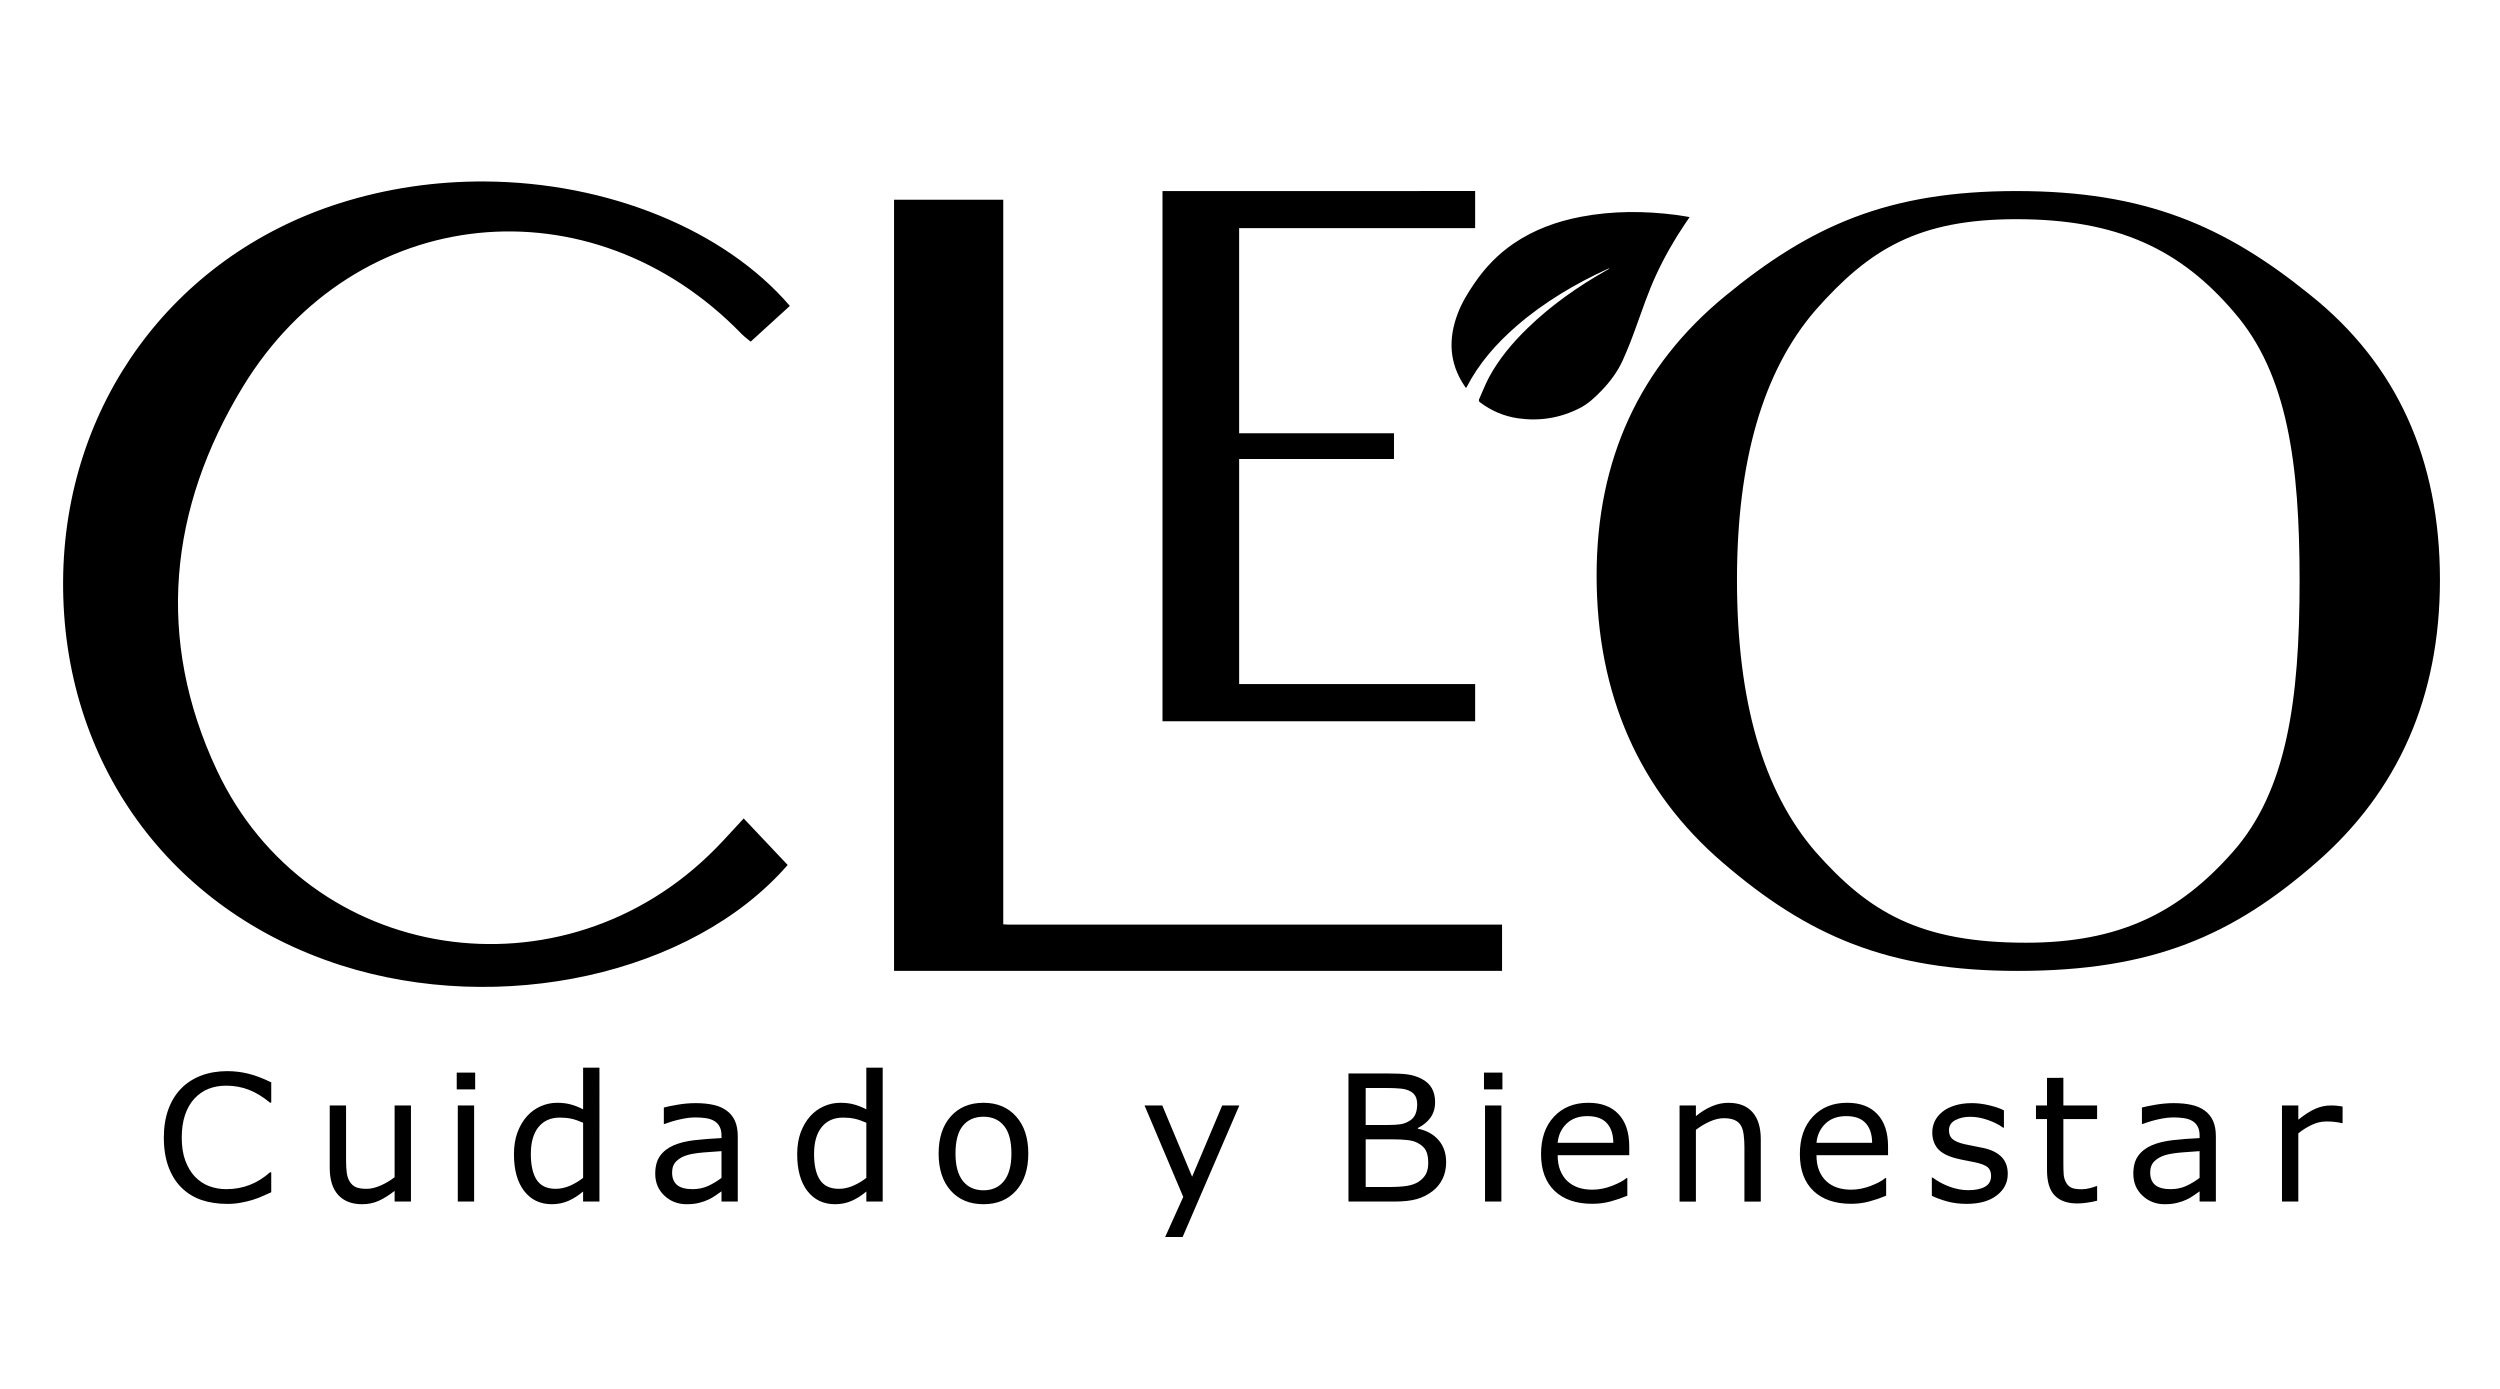 <?xml version="1.0" encoding="UTF-8" standalone="no"?>
<svg
   xmlns:dc="http://purl.org/dc/elements/1.1/"
   xmlns:cc="http://creativecommons.org/ns#"
   xmlns:rdf="http://www.w3.org/1999/02/22-rdf-syntax-ns#"
   xmlns:svg="http://www.w3.org/2000/svg"
   xmlns="http://www.w3.org/2000/svg"
   xmlns:sodipodi="http://sodipodi.sourceforge.net/DTD/sodipodi-0.dtd"
   xmlns:inkscape="http://www.inkscape.org/namespaces/inkscape"
   width="225mm"
   height="125mm"
   viewBox="0 0 225 125"
   version="1.1"
   id="svg8"
   inkscape:version="1.0.1 (c497b03c, 2020-09-10)"
   sodipodi:docname="cleo2.svg">
  <defs
     id="defs2">
    <clipPath
       clipPathUnits="userSpaceOnUse"
       id="clipPath4644">
      <path
         d="M 0,246.223 H 544.625 V 0 H 0 Z"
         id="path4642" />
    </clipPath>
  </defs>
  <sodipodi:namedview
     id="base"
     pagecolor="#ffffff"
     bordercolor="#666666"
     borderopacity="1.0"
     inkscape:pageopacity="0.0"
     inkscape:pageshadow="2"
     inkscape:zoom="0.35"
     inkscape:cx="400"
     inkscape:cy="560"
     inkscape:document-units="mm"
     inkscape:current-layer="layer1"
     inkscape:document-rotation="0"
     showgrid="false"
     inkscape:window-width="1251"
     inkscape:window-height="1020"
     inkscape:window-x="470"
     inkscape:window-y="265"
     inkscape:window-maximized="0" />
  <g
     inkscape:label="Capa 1"
     inkscape:groupmode="layer"
     id="layer1">
    <path
       id="path4648"
       style="fill:#000000;fill-opacity:1;fill-rule:nonzero;stroke:none;stroke-width:0.391"
       d="M 43.634,16.333 C 39.278,16.307 34.821,16.932 30.5,18.312 15.508,23.101 5.768,36.476 5.679,52.32 5.586,68.516 15.204,81.914 30.686,86.876 c 14.292,4.574 31.555,0.897 40.203,-9.028 -1.295,-1.372 -2.591,-2.744 -3.956,-4.187 -0.92,0.986 -1.69,1.855 -2.506,2.684 C 50.713,90.311 27.734,86.844 19.507,69.295 13.994,57.536 15.188,45.748 21.872,34.786 31.989,18.2 53.22,16.108 66.752,30.061 c 0.248,0.255 0.547,0.465 0.81,0.686 1.269,-1.155 2.403,-2.193 3.524,-3.215 C 65.241,20.712 54.767,16.398 43.634,16.333 Z m 60.99,0.861 v 3.338 8.456 17.498 2.849 3.316 8.918 3.342 h 28.005 0.135 V 61.568 H 111.523 V 52.65 49.334 47.547 46.485 41.31 h 13.936 v -0.658 -1.655 h -9.043 -4.894 v -8.55 -1.393 -8.523 h 21.241 v -1.748 -1.59 z m 76.863,6.12e-4 c -11.563,0 -18.522,3.116 -26.231,9.455 -7.706,6.337 -11.561,14.72 -11.561,25.151 0,10.721 3.854,19.397 11.347,25.831 7.602,6.534 14.772,9.75 26.548,9.75 12.204,0 19.378,-3.216 26.875,-9.75 7.382,-6.434 11.13,-14.915 11.13,-25.445 0,-10.818 -3.855,-19.397 -11.668,-25.636 -7.706,-6.24 -14.879,-9.356 -26.44,-9.356 z M 80.464,17.978 v 69.403 h 3.015 4.545 43.885 1.329 0.082 c 0.01,0.001 0.017,0 0.028,0 h 1.837 V 83.212 H 90.688 c -0.132,-0.007 -0.256,-0.015 -0.396,-0.024 v -65.21 z m 66.126,1.107 c -1.429,0.019 -2.854,0.151 -4.277,0.42 -2.184,0.412 -4.244,1.158 -6.088,2.412 -1.412,0.963 -2.569,2.172 -3.524,3.574 -0.591,0.864 -1.138,1.752 -1.508,2.737 -0.854,2.253 -0.776,4.43 0.601,6.488 0.038,0.061 0.085,0.128 0.14,0.202 0.027,-0.026 0.048,-0.047 0.062,-0.072 1.103,-2.148 2.671,-3.922 4.492,-5.505 1.238,-1.075 2.57,-2.03 3.968,-2.892 1.376,-0.851 2.809,-1.597 4.285,-2.268 0.021,-0.007 0.045,-0.018 0.07,-0.026 0.008,0.008 0.018,0.022 0.022,0.03 -0.065,0.036 -0.131,0.074 -0.192,0.111 -2.603,1.469 -5.036,3.171 -7.177,5.255 -1.359,1.32 -2.567,2.759 -3.463,4.429 -0.335,0.63 -0.587,1.298 -0.881,1.95 -0.051,0.119 -0.022,0.193 0.079,0.275 1.019,0.773 2.16,1.258 3.425,1.442 1.949,0.28 3.805,-0.023 5.556,-0.919 0.753,-0.384 1.355,-0.95 1.938,-1.554 0.789,-0.816 1.459,-1.713 1.925,-2.74 0.434,-0.955 0.814,-1.933 1.169,-2.921 0.577,-1.589 1.113,-3.199 1.828,-4.746 0.733,-1.592 1.6,-3.119 2.581,-4.577 0.145,-0.213 0.285,-0.423 0.447,-0.654 -0.41,-0.065 -0.8,-0.138 -1.185,-0.189 -1.433,-0.186 -2.865,-0.281 -4.294,-0.262 z m 34.898,0.642 c 9.096,0 14.773,2.73 19.587,8.384 4.819,5.556 5.889,13.648 5.889,24.175 0,10.823 -1.177,18.912 -5.996,24.374 -4.815,5.456 -10.17,8.185 -18.625,8.185 -9.529,0 -14.133,-2.729 -18.949,-8.185 -4.713,-5.461 -7.066,-13.55 -7.066,-24.473 0,-10.721 2.353,-18.811 7.066,-24.27 4.817,-5.459 9.207,-8.19 18.094,-8.19 z M 52.48,96.092 v 3.747 c -0.391,-0.201 -0.765,-0.348 -1.12,-0.441 -0.355,-0.098 -0.761,-0.147 -1.221,-0.147 -0.506,0 -0.997,0.103 -1.472,0.31 -0.47,0.206 -0.882,0.506 -1.237,0.898 -0.36,0.403 -0.647,0.89 -0.861,1.463 -0.209,0.573 -0.313,1.226 -0.313,1.959 0,1.409 0.306,2.511 0.916,3.306 0.616,0.795 1.445,1.192 2.489,1.192 0.538,0 1.035,-0.1 1.495,-0.301 0.459,-0.201 0.901,-0.483 1.323,-0.844 v 0.906 h 1.471 V 96.092 Z m 25.489,0 v 3.747 c -0.391,-0.201 -0.764,-0.348 -1.119,-0.441 -0.355,-0.098 -0.762,-0.147 -1.221,-0.147 -0.506,0 -0.997,0.103 -1.471,0.31 -0.47,0.206 -0.882,0.506 -1.237,0.898 -0.36,0.403 -0.647,0.89 -0.861,1.463 -0.209,0.573 -0.313,1.226 -0.313,1.959 0,1.409 0.305,2.511 0.916,3.306 0.616,0.795 1.446,1.192 2.49,1.192 0.538,0 1.035,-0.1 1.495,-0.301 0.459,-0.201 0.9,-0.483 1.323,-0.844 v 0.906 h 1.472 V 96.092 Z m -57.509,0.31 c -0.856,0 -1.635,0.131 -2.34,0.395 -0.699,0.263 -1.297,0.645 -1.793,1.146 -0.511,0.516 -0.903,1.149 -1.175,1.897 -0.271,0.748 -0.407,1.598 -0.407,2.548 0,1.001 0.141,1.881 0.423,2.64 0.282,0.754 0.673,1.376 1.174,1.866 0.511,0.501 1.111,0.87 1.8,1.107 0.694,0.232 1.463,0.349 2.309,0.349 0.449,0 0.859,-0.036 1.229,-0.109 0.376,-0.067 0.723,-0.15 1.041,-0.248 0.376,-0.119 0.678,-0.232 0.908,-0.341 0.235,-0.108 0.496,-0.225 0.783,-0.349 v -1.796 h -0.11 c -0.569,0.506 -1.179,0.885 -1.831,1.138 -0.652,0.253 -1.352,0.379 -2.098,0.379 -0.543,0 -1.059,-0.09 -1.55,-0.271 -0.485,-0.186 -0.911,-0.469 -1.276,-0.851 -0.35,-0.366 -0.636,-0.842 -0.861,-1.425 -0.219,-0.583 -0.329,-1.28 -0.329,-2.09 0,-0.774 0.099,-1.456 0.297,-2.044 0.204,-0.594 0.486,-1.084 0.846,-1.471 0.371,-0.397 0.79,-0.689 1.26,-0.875 0.475,-0.191 1.007,-0.287 1.597,-0.287 0.72,0 1.396,0.122 2.027,0.364 0.631,0.243 1.268,0.629 1.91,1.161 h 0.118 v -1.819 c -0.762,-0.377 -1.456,-0.64 -2.082,-0.79 -0.621,-0.15 -1.245,-0.224 -1.871,-0.224 z m 20.646,0.131 v 1.51 h 1.659 v -1.51 z m 92.452,0 v 1.51 h 1.659 v -1.51 z m -12.196,0.078 V 108.14 h 4.133 c 0.809,0 1.474,-0.072 1.996,-0.217 0.527,-0.145 1.01,-0.387 1.448,-0.728 0.371,-0.284 0.665,-0.645 0.885,-1.084 0.219,-0.439 0.328,-0.944 0.328,-1.517 0,-0.8 -0.226,-1.461 -0.68,-1.982 -0.454,-0.527 -1.075,-0.87 -1.863,-1.03 v -0.062 c 0.47,-0.232 0.845,-0.54 1.127,-0.922 0.282,-0.387 0.423,-0.854 0.423,-1.401 0,-0.485 -0.097,-0.901 -0.29,-1.247 -0.193,-0.351 -0.504,-0.638 -0.932,-0.86 -0.386,-0.196 -0.79,-0.325 -1.213,-0.387 -0.423,-0.062 -1.06,-0.093 -1.91,-0.093 z m 62.869,0.395 v 2.485 h -0.994 v 1.224 h 0.994 v 4.599 c 0,1.048 0.232,1.809 0.697,2.284 0.464,0.475 1.143,0.713 2.035,0.713 0.256,0 0.545,-0.023 0.869,-0.07 0.329,-0.046 0.632,-0.106 0.909,-0.178 v -1.309 h -0.079 c -0.115,0.046 -0.303,0.106 -0.564,0.178 -0.261,0.067 -0.511,0.1 -0.752,0.1 -0.412,0 -0.72,-0.046 -0.923,-0.139 -0.198,-0.098 -0.355,-0.25 -0.47,-0.457 -0.125,-0.222 -0.198,-0.46 -0.219,-0.713 -0.021,-0.258 -0.031,-0.614 -0.031,-1.069 v -3.941 h 3.037 v -1.224 h -3.037 v -2.485 z m -61.319,0.913 h 1.847 c 0.517,0 0.95,0.018 1.3,0.054 0.35,0.031 0.647,0.116 0.892,0.255 0.209,0.119 0.36,0.273 0.454,0.464 0.094,0.191 0.141,0.426 0.141,0.705 0,0.336 -0.053,0.627 -0.157,0.875 -0.099,0.243 -0.271,0.441 -0.516,0.596 -0.245,0.155 -0.512,0.258 -0.799,0.31 -0.287,0.046 -0.673,0.07 -1.159,0.07 h -2.004 z m -34.397,1.332 c -1.237,0 -2.22,0.411 -2.951,1.231 -0.725,0.816 -1.088,1.928 -1.088,3.337 0,1.409 0.363,2.522 1.088,3.337 0.731,0.816 1.714,1.223 2.951,1.223 1.226,0 2.205,-0.408 2.936,-1.223 0.731,-0.816 1.096,-1.928 1.096,-3.337 0,-1.409 -0.365,-2.521 -1.096,-3.337 -0.731,-0.821 -1.709,-1.231 -2.936,-1.231 z m 54.429,0 c -1.273,0 -2.302,0.416 -3.084,1.247 -0.778,0.831 -1.166,1.953 -1.166,3.368 0,1.43 0.407,2.535 1.221,3.314 0.814,0.774 1.947,1.162 3.398,1.162 0.569,0 1.111,-0.07 1.628,-0.21 0.517,-0.139 1.023,-0.312 1.519,-0.519 v -1.587 h -0.078 c -0.256,0.227 -0.686,0.46 -1.292,0.697 -0.6,0.232 -1.198,0.348 -1.793,0.348 -0.449,0 -0.861,-0.062 -1.237,-0.186 -0.371,-0.124 -0.691,-0.31 -0.963,-0.558 -0.282,-0.253 -0.503,-0.575 -0.665,-0.968 -0.162,-0.397 -0.243,-0.862 -0.243,-1.394 h 6.443 v -0.79 c 0,-1.254 -0.321,-2.222 -0.963,-2.903 -0.637,-0.681 -1.545,-1.023 -2.724,-1.023 z m 12.622,0 c -0.517,0 -1.02,0.106 -1.51,0.318 -0.491,0.212 -0.966,0.506 -1.425,0.883 v -0.96 h -1.471 v 8.649 h 1.471 v -6.458 c 0.402,-0.305 0.822,-0.555 1.26,-0.751 0.438,-0.196 0.858,-0.294 1.26,-0.294 0.391,0 0.71,0.054 0.955,0.163 0.245,0.103 0.433,0.263 0.564,0.48 0.125,0.196 0.211,0.47 0.258,0.821 0.047,0.346 0.07,0.718 0.07,1.115 v 4.924 h 1.472 v -5.613 c 0,-1.058 -0.248,-1.869 -0.744,-2.431 -0.496,-0.563 -1.216,-0.844 -2.161,-0.844 z m 10.672,0 c -1.273,0 -2.302,0.416 -3.084,1.247 -0.778,0.831 -1.166,1.953 -1.166,3.368 0,1.43 0.407,2.535 1.221,3.314 0.814,0.774 1.946,1.162 3.397,1.162 0.569,0 1.112,-0.07 1.628,-0.21 0.517,-0.139 1.023,-0.312 1.519,-0.519 v -1.587 h -0.078 c -0.256,0.227 -0.686,0.46 -1.292,0.697 -0.6,0.232 -1.198,0.348 -1.793,0.348 -0.449,0 -0.861,-0.062 -1.237,-0.186 -0.371,-0.124 -0.691,-0.31 -0.963,-0.558 -0.282,-0.253 -0.504,-0.575 -0.666,-0.968 -0.162,-0.397 -0.242,-0.862 -0.242,-1.394 h 6.442 v -0.79 c 0,-1.254 -0.321,-2.222 -0.963,-2.903 -0.637,-0.681 -1.544,-1.023 -2.724,-1.023 z m -103.643,0.031 c -0.527,0 -1.062,0.047 -1.605,0.14 -0.543,0.093 -0.958,0.178 -1.245,0.255 v 1.479 h 0.078 c 0.506,-0.191 0.997,-0.335 1.471,-0.433 0.475,-0.103 0.906,-0.155 1.292,-0.155 0.318,0 0.623,0.021 0.916,0.062 0.292,0.041 0.543,0.121 0.752,0.24 0.219,0.124 0.387,0.294 0.501,0.511 0.12,0.217 0.18,0.49 0.18,0.821 v 0.225 c -0.856,0.041 -1.657,0.103 -2.403,0.186 -0.746,0.083 -1.385,0.24 -1.917,0.472 -0.527,0.232 -0.934,0.553 -1.221,0.96 -0.282,0.403 -0.423,0.932 -0.423,1.587 0,0.8 0.274,1.458 0.822,1.974 0.548,0.516 1.216,0.774 2.004,0.774 0.428,0 0.801,-0.041 1.119,-0.124 0.318,-0.077 0.6,-0.176 0.845,-0.294 0.209,-0.093 0.423,-0.217 0.642,-0.372 0.224,-0.16 0.401,-0.284 0.532,-0.371 v 0.921 h 1.464 v -5.869 c 0,-0.557 -0.086,-1.025 -0.258,-1.402 -0.172,-0.377 -0.423,-0.684 -0.752,-0.921 -0.334,-0.243 -0.73,-0.413 -1.19,-0.511 -0.454,-0.103 -0.989,-0.155 -1.605,-0.155 z m 114.84,0 c -0.558,0 -1.065,0.072 -1.519,0.217 -0.449,0.139 -0.819,0.33 -1.111,0.573 -0.303,0.248 -0.53,0.529 -0.681,0.844 -0.146,0.315 -0.219,0.65 -0.219,1.006 0,0.568 0.159,1.048 0.478,1.44 0.324,0.387 0.869,0.682 1.636,0.883 0.277,0.072 0.582,0.139 0.916,0.201 0.339,0.062 0.613,0.116 0.822,0.162 0.564,0.124 0.945,0.274 1.143,0.449 0.198,0.176 0.297,0.434 0.297,0.774 0,0.444 -0.183,0.769 -0.548,0.975 -0.365,0.206 -0.871,0.31 -1.519,0.31 -0.522,0 -1.067,-0.101 -1.636,-0.302 -0.569,-0.206 -1.085,-0.483 -1.55,-0.829 h -0.078 v 1.634 c 0.365,0.181 0.816,0.348 1.354,0.503 0.543,0.15 1.138,0.225 1.785,0.225 1.143,0 2.043,-0.253 2.7,-0.759 0.663,-0.506 0.994,-1.153 0.994,-1.943 0,-0.63 -0.185,-1.136 -0.556,-1.518 -0.371,-0.377 -0.898,-0.643 -1.581,-0.797 -0.224,-0.052 -0.507,-0.108 -0.846,-0.17 -0.334,-0.062 -0.637,-0.124 -0.908,-0.186 -0.491,-0.114 -0.845,-0.261 -1.064,-0.442 -0.224,-0.181 -0.337,-0.449 -0.337,-0.805 0,-0.403 0.185,-0.704 0.556,-0.906 0.371,-0.206 0.825,-0.31 1.362,-0.31 0.517,0 1.044,0.096 1.581,0.287 0.538,0.186 0.994,0.415 1.369,0.689 h 0.079 v -1.556 c -0.355,-0.181 -0.801,-0.333 -1.339,-0.457 -0.532,-0.129 -1.059,-0.194 -1.581,-0.194 z m 18.188,0 c -0.527,0 -1.062,0.047 -1.605,0.14 -0.543,0.093 -0.958,0.178 -1.245,0.255 v 1.479 h 0.078 c 0.506,-0.191 0.997,-0.335 1.472,-0.433 0.475,-0.103 0.906,-0.155 1.292,-0.155 0.318,0 0.623,0.021 0.916,0.062 0.292,0.041 0.543,0.121 0.752,0.24 0.219,0.124 0.386,0.294 0.501,0.511 0.12,0.217 0.18,0.49 0.18,0.821 v 0.225 c -0.856,0.041 -1.657,0.103 -2.403,0.186 -0.746,0.083 -1.386,0.24 -1.918,0.472 -0.527,0.232 -0.934,0.553 -1.221,0.96 -0.282,0.403 -0.423,0.932 -0.423,1.587 0,0.8 0.274,1.458 0.822,1.974 0.548,0.516 1.216,0.774 2.004,0.774 0.428,0 0.801,-0.041 1.119,-0.124 0.318,-0.077 0.601,-0.176 0.846,-0.294 0.209,-0.093 0.423,-0.217 0.642,-0.372 0.224,-0.16 0.402,-0.284 0.532,-0.371 v 0.921 h 1.464 v -5.869 c 0,-0.557 -0.086,-1.025 -0.258,-1.402 -0.172,-0.377 -0.423,-0.684 -0.752,-0.921 -0.334,-0.243 -0.73,-0.413 -1.19,-0.511 -0.454,-0.103 -0.989,-0.155 -1.605,-0.155 z m -165.947,0.209 v 5.614 c 0,1.074 0.256,1.889 0.767,2.447 0.511,0.552 1.227,0.828 2.145,0.828 0.548,0 1.048,-0.103 1.502,-0.309 0.454,-0.206 0.929,-0.503 1.425,-0.891 v 0.96 h 1.471 v -8.649 h -1.471 v 6.458 c -0.391,0.305 -0.814,0.555 -1.268,0.752 -0.449,0.196 -0.864,0.294 -1.245,0.294 -0.428,0 -0.755,-0.052 -0.979,-0.155 -0.224,-0.103 -0.407,-0.268 -0.548,-0.495 -0.136,-0.222 -0.224,-0.488 -0.266,-0.797 -0.042,-0.315 -0.063,-0.692 -0.063,-1.131 v -4.925 z m 11.525,0 v 8.649 h 1.471 v -8.649 z m 61.808,0 3.483,8.231 -1.628,3.608 h 1.573 l 5.104,-11.839 h -1.542 l -2.708,6.412 -2.685,-6.412 z m 30.644,0 v 8.649 h 1.471 v -8.649 z m 71.724,0 v 8.649 h 1.472 v -6.14 c 0.391,-0.315 0.798,-0.57 1.221,-0.766 0.423,-0.201 0.861,-0.302 1.315,-0.302 0.282,0 0.525,0.013 0.728,0.039 0.209,0.021 0.423,0.057 0.642,0.109 h 0.078 v -1.495 c -0.23,-0.036 -0.402,-0.059 -0.516,-0.07 -0.115,-0.015 -0.3,-0.023 -0.556,-0.023 -0.464,0 -0.921,0.098 -1.37,0.294 -0.444,0.191 -0.957,0.519 -1.542,0.984 v -1.278 z m -62.511,0.96 c 0.783,0 1.364,0.209 1.745,0.627 0.386,0.418 0.582,1.009 0.587,1.773 h -5.01 c 0.063,-0.681 0.326,-1.252 0.791,-1.711 0.47,-0.459 1.098,-0.689 1.886,-0.689 z m 23.294,0 c 0.783,0 1.364,0.209 1.745,0.627 0.386,0.418 0.582,1.009 0.587,1.773 h -5.009 c 0.063,-0.681 0.326,-1.252 0.79,-1.711 0.47,-0.459 1.099,-0.689 1.887,-0.689 z m -77.645,0.054 c 0.788,0 1.404,0.274 1.847,0.821 0.444,0.542 0.666,1.373 0.666,2.493 0,1.094 -0.225,1.92 -0.673,2.478 -0.444,0.552 -1.057,0.829 -1.84,0.829 -0.793,0 -1.411,-0.279 -1.855,-0.836 -0.444,-0.563 -0.666,-1.386 -0.666,-2.47 0,-1.12 0.219,-1.951 0.657,-2.493 0.444,-0.547 1.065,-0.821 1.863,-0.821 z m -38.125,0.077 c 0.371,0 0.712,0.034 1.026,0.101 0.313,0.067 0.668,0.189 1.065,0.364 v 4.963 c -0.371,0.289 -0.77,0.527 -1.198,0.713 -0.428,0.181 -0.85,0.271 -1.268,0.271 -0.783,0 -1.352,-0.266 -1.707,-0.797 -0.355,-0.537 -0.532,-1.319 -0.532,-2.346 0,-1.043 0.23,-1.848 0.689,-2.416 0.459,-0.568 1.101,-0.852 1.926,-0.852 z m 25.49,0 c 0.371,0 0.712,0.034 1.026,0.101 0.313,0.067 0.668,0.189 1.064,0.364 v 4.963 c -0.371,0.289 -0.77,0.527 -1.197,0.713 -0.428,0.181 -0.85,0.271 -1.268,0.271 -0.783,0 -1.352,-0.266 -1.707,-0.797 -0.355,-0.537 -0.532,-1.319 -0.532,-2.346 0,-1.043 0.23,-1.848 0.689,-2.416 0.459,-0.568 1.101,-0.852 1.926,-0.852 z m 47.032,1.959 h 2.435 c 0.511,0 0.945,0.021 1.3,0.062 0.36,0.036 0.665,0.119 0.916,0.248 0.371,0.191 0.626,0.423 0.767,0.697 0.141,0.274 0.211,0.643 0.211,1.107 0,0.408 -0.068,0.741 -0.204,0.999 -0.136,0.258 -0.349,0.488 -0.642,0.689 -0.277,0.186 -0.632,0.315 -1.065,0.387 -0.433,0.067 -0.989,0.1 -1.667,0.1 h -2.051 z m -57.977,1.061 v 2.408 c -0.365,0.279 -0.762,0.519 -1.19,0.72 -0.428,0.196 -0.9,0.294 -1.417,0.294 -0.621,0 -1.083,-0.124 -1.385,-0.371 -0.303,-0.253 -0.454,-0.627 -0.454,-1.123 0,-0.439 0.13,-0.782 0.391,-1.03 0.261,-0.253 0.603,-0.439 1.026,-0.558 0.355,-0.098 0.835,-0.173 1.44,-0.224 0.611,-0.052 1.14,-0.091 1.589,-0.116 z m 133.028,0 v 2.408 c -0.365,0.279 -0.762,0.519 -1.19,0.72 -0.428,0.196 -0.9,0.294 -1.417,0.294 -0.621,0 -1.083,-0.124 -1.385,-0.371 -0.303,-0.253 -0.454,-0.627 -0.454,-1.123 0,-0.439 0.131,-0.782 0.392,-1.03 0.261,-0.253 0.603,-0.439 1.026,-0.558 0.355,-0.098 0.835,-0.173 1.44,-0.224 0.611,-0.052 1.14,-0.091 1.589,-0.116 z" />
  </g>
</svg>
